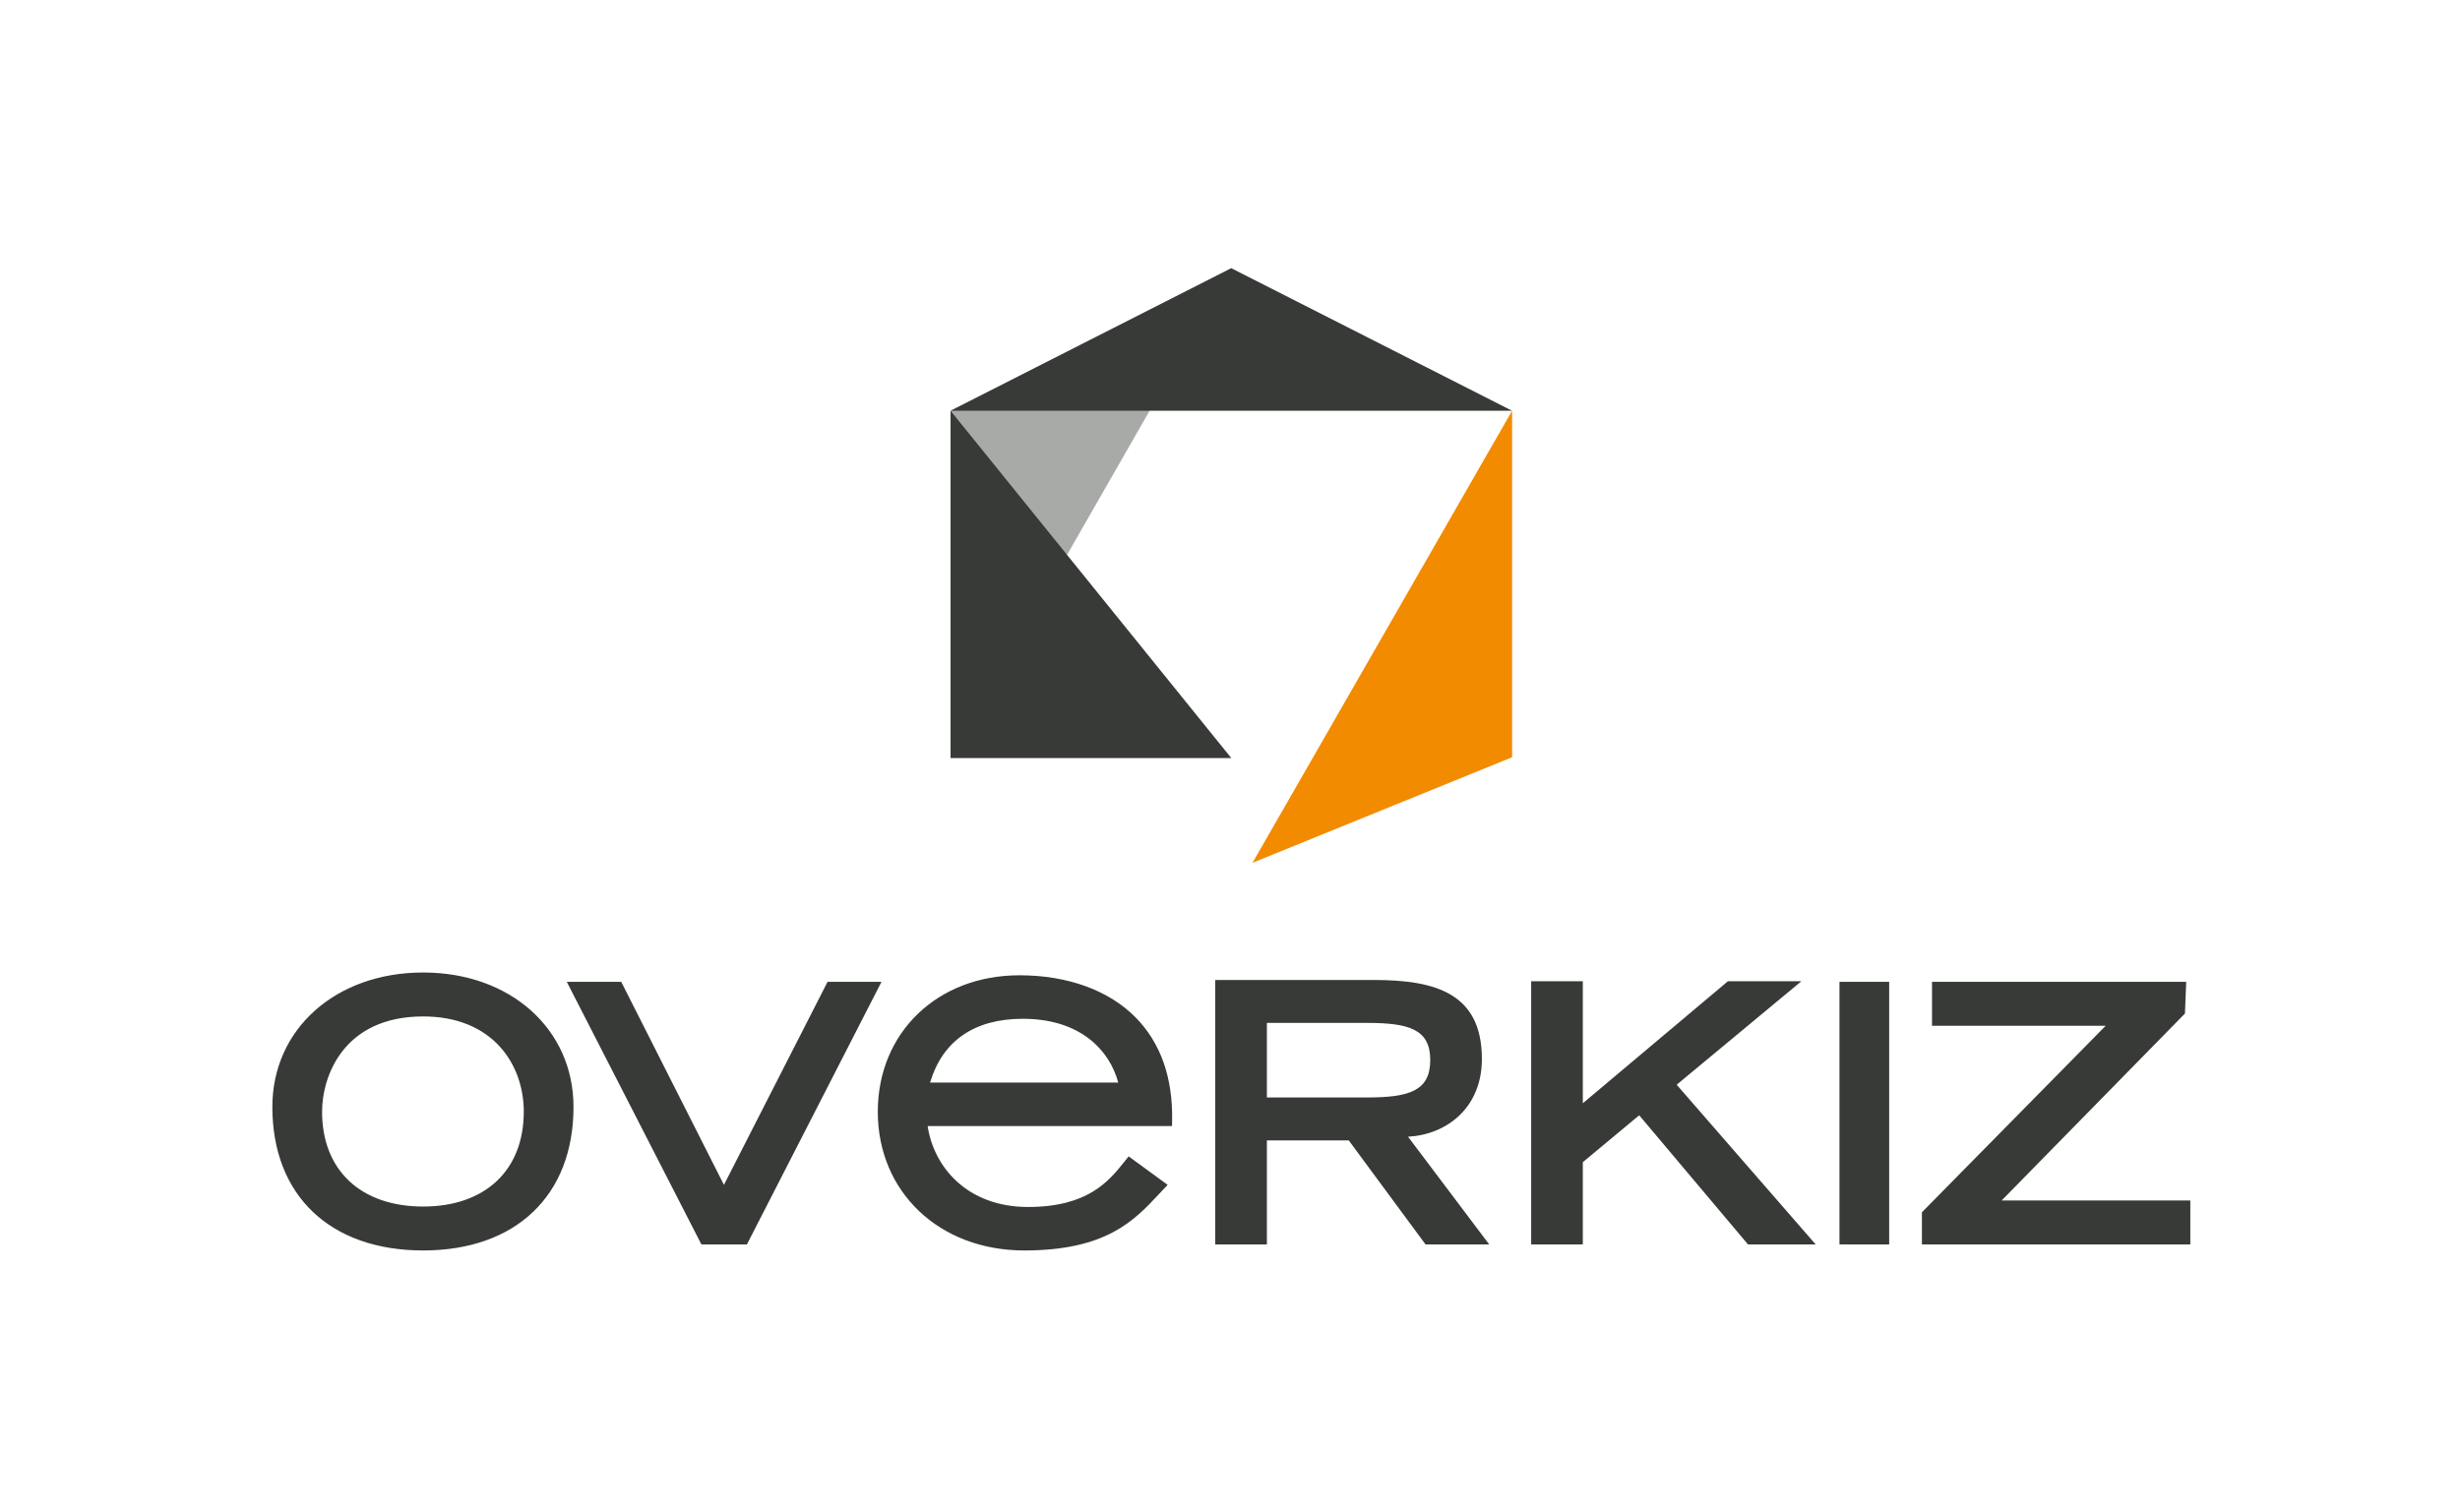 <?xml version="1.0" encoding="UTF-8" standalone="no"?>
<!-- Created with Inkscape (http://www.inkscape.org/) -->

<svg
   version="1.1"
   id="svg2"
   width="1087.847"
   height="668.976"
   viewBox="0 0 1087.847 668.976"
   sodipodi:docname="OVERKIZ_VERTICAL_PANTONE_df79.ai"
   xmlns:inkscape="http://www.inkscape.org/namespaces/inkscape"
   xmlns:sodipodi="http://sodipodi.sourceforge.net/DTD/sodipodi-0.dtd"
   xmlns="http://www.w3.org/2000/svg"
   xmlns:svg="http://www.w3.org/2000/svg">
  <defs
     id="defs6">
    <clipPath
       clipPathUnits="userSpaceOnUse"
       id="clipPath16">
      <path
         d="M 0,501.732 H 815.885 V 0 H 0 Z"
         id="path14" />
    </clipPath>
    <clipPath
       clipPathUnits="userSpaceOnUse"
       id="clipPath32">
      <path
         d="M 315.35,412.858 H 501.627 V 365.551 H 315.35 Z"
         id="path30" />
    </clipPath>
    <clipPath
       clipPathUnits="userSpaceOnUse"
       id="clipPath52">
      <path
         d="m 315.35,365.551 h 93.13 V 250.302 h -93.13 z"
         id="path50" />
    </clipPath>
  </defs>
  <sodipodi:namedview
     id="namedview4"
     pagecolor="#ffffff"
     bordercolor="#000000"
     borderopacity="0.25"
     inkscape:showpageshadow="2"
     inkscape:pageopacity="0.0"
     inkscape:pagecheckerboard="0"
     inkscape:deskcolor="#d1d1d1" />
  <g
     id="g8"
     inkscape:groupmode="layer"
     inkscape:label="OVERKIZ_VERTICAL_PANTONE_df79"
     transform="matrix(1.333,0,0,-1.333,0,668.976)">
    <g
       id="g10">
      <g
         id="g12"
         clip-path="url(#clipPath16)">
        <g
           id="g18"
           transform="translate(556.228,141.911)">
          <path
             d="M 0,0 46.1,-52.985 H 23.65 l -36.081,42.841 -18.707,-15.565 v -27.276 h -17.139 v 87.318 h 17.139 v -40.49 l 48.134,40.49 H 41.367 Z M 170.395,-38.411 V -52.985 H 81.356 v 10.657 l 60.972,61.894 H 84.712 V 34.14 h 84.317 L 168.613,23.615 168.134,23.13 107.807,-38.411 Z M 54.008,34.14 H 70.495 V -52.985 H 54.008 Z M -247.687,0.718 c 4.139,13.859 14.73,21.162 30.765,21.162 19.24,0 28.829,-10.577 31.663,-21.162 z m 29.66,35.597 c -27.23,0 -46.998,-19.034 -46.998,-45.261 0,-26.681 20.434,-46.051 48.583,-46.051 27.195,0 36.462,9.912 44.644,18.656 l 2.931,3.11 -12.932,9.452 -1.503,-1.874 c -5.052,-6.294 -11.971,-14.916 -31.877,-14.916 -20.448,0 -31.375,13.577 -33.304,26.859 h 81.064 l 0.035,1.723 c 0.274,14.298 -3.782,25.822 -12.054,34.258 -8.882,9.054 -22.589,14.044 -38.589,14.044 m -45.767,-2.175 -44.643,-87.125 h -15.108 l -44.651,87.125 h 18.061 l 34.071,-67.371 34.375,67.371 z m -152.048,-74.563 c -20.689,0 -33.536,12.05 -33.536,31.457 0,11.745 7.065,31.623 33.536,31.623 23.054,0 33.377,-15.885 33.377,-31.623 0,-19.407 -12.792,-31.457 -33.377,-31.457 m 0,77.66 c -28.988,0 -50.031,-18.754 -50.031,-44.602 0,-29.383 19.171,-47.632 50.031,-47.632 30.764,0 49.872,18.249 49.872,47.632 0,25.848 -20.973,44.602 -49.872,44.602 m 279.9,-41.466 v 24.745 h 33.072 c 13.998,0 21.119,-2.052 21.119,-12.314 0,-10.379 -7.121,-12.431 -21.119,-12.431 z m 71.323,12.792 c 0,21.486 -14.962,26.194 -35.721,26.194 h -52.735 l 10e-4,-87.742 h 17.132 v 34.515 h 27.158 l 25.466,-34.515 h 21.119 l -26.915,35.728 c 12.91,0.721 24.495,9.651 24.495,25.82"
             style="fill:#373a36;fill-opacity:1;fill-rule:nonzero;stroke:none"
             id="path20" />
        </g>
        <g
           id="g22"
           transform="translate(408.48,412.858)">
          <path
             d="m 0,0 -93.13,-47.307 v -115.25 z"
             style="fill:#a8aaa8;fill-opacity:1;fill-rule:nonzero;stroke:none"
             id="path24" />
        </g>
        <g
           id="g26">
          <g
             id="g28" />
          <g
             id="g40">
            <g
               clip-path="url(#clipPath32)"
               id="g38">
              <g
                 transform="translate(408.48,412.858)"
                 id="g36">
                <path
                   d="M 0,0 -93.13,-47.307 H 93.147 Z"
                   style="fill:#373a36;fill-opacity:1;fill-rule:nonzero;stroke:none"
                   id="path34" />
              </g>
            </g>
          </g>
        </g>
        <g
           id="g42"
           transform="translate(415.505,215.55)">
          <path
             d="M 0,0 86.122,35.024 V 150.001 Z"
             style="fill:#f28b00;fill-opacity:1;fill-rule:nonzero;stroke:none"
             id="path44" />
        </g>
        <g
           id="g46">
          <g
             id="g48" />
          <g
             id="g60">
            <g
               clip-path="url(#clipPath52)"
               id="g58">
              <g
                 transform="translate(408.48,250.302)"
                 id="g56">
                <path
                   d="M 0,0 H -93.13 V 115.25 Z"
                   style="fill:#373a36;fill-opacity:1;fill-rule:nonzero;stroke:none"
                   id="path54" />
              </g>
            </g>
          </g>
        </g>
      </g>
    </g>
  </g>
</svg>
